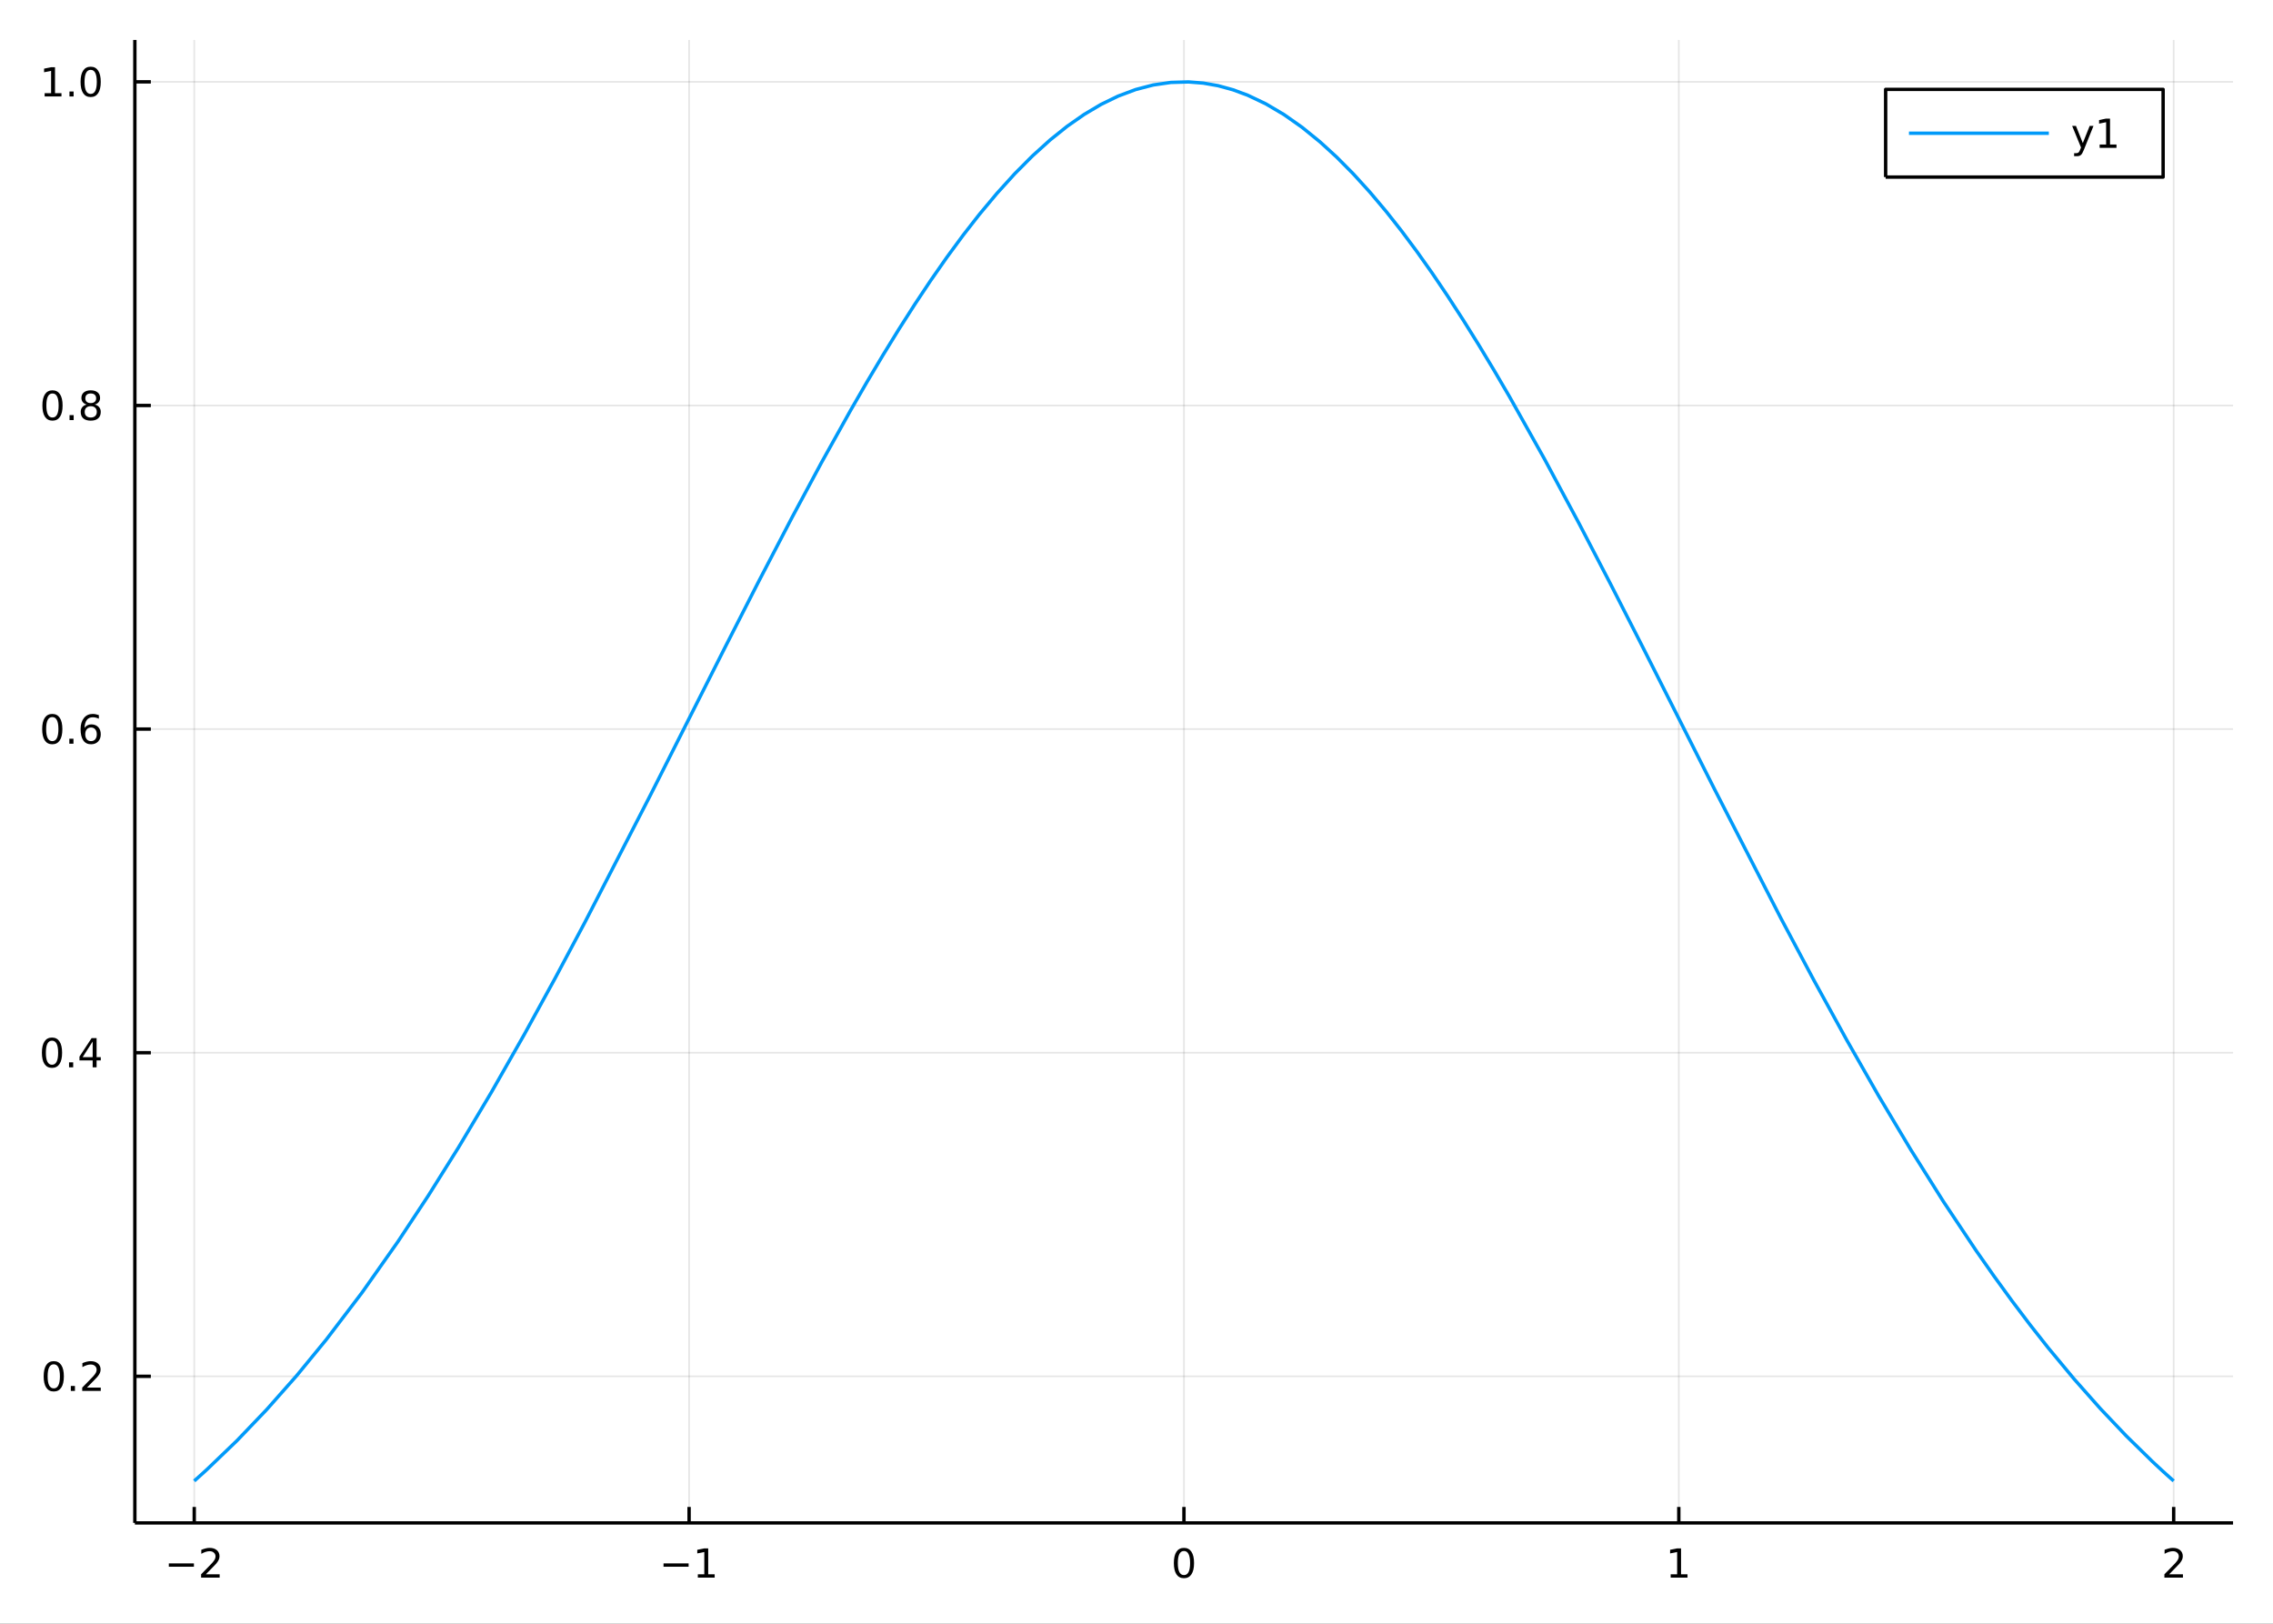 <?xml version="1.0" encoding="utf-8"?>
<svg xmlns="http://www.w3.org/2000/svg" xmlns:xlink="http://www.w3.org/1999/xlink" width="672" height="480" viewBox="0 0 2688 1920">
<rect x="0" y="0" width="2688" height="1920" fill="#333333" stroke="none"/>
<defs>
  <clipPath id="clip830">
    <rect x="0" y="0" width="2688" height="1920"/>
  </clipPath>
</defs>
<path clip-path="url(#clip830)" d="
M0 1920 L2688 1920 L2688 0 L0 0  Z
  " fill="#ffffff" fill-rule="evenodd" fill-opacity="1"/>
<defs>
  <clipPath id="clip831">
    <rect x="537" y="0" width="1883" height="1883"/>
  </clipPath>
</defs>
<path clip-path="url(#clip830)" d="
M159.478 1800.78 L2640.76 1800.78 L2640.76 47.244 L159.478 47.244  Z
  " fill="#ffffff" fill-rule="evenodd" fill-opacity="1"/>
<defs>
  <clipPath id="clip832">
    <rect x="159" y="47" width="2482" height="1755"/>
  </clipPath>
</defs>
<polyline clip-path="url(#clip832)" style="stroke:#000000; stroke-linecap:butt; stroke-linejoin:round; stroke-width:2; stroke-opacity:0.1; fill:none" points="
  229.703,1800.78 229.703,47.244 
  "/>
<polyline clip-path="url(#clip832)" style="stroke:#000000; stroke-linecap:butt; stroke-linejoin:round; stroke-width:2; stroke-opacity:0.1; fill:none" points="
  814.91,1800.78 814.91,47.244 
  "/>
<polyline clip-path="url(#clip832)" style="stroke:#000000; stroke-linecap:butt; stroke-linejoin:round; stroke-width:2; stroke-opacity:0.1; fill:none" points="
  1400.12,1800.78 1400.12,47.244 
  "/>
<polyline clip-path="url(#clip832)" style="stroke:#000000; stroke-linecap:butt; stroke-linejoin:round; stroke-width:2; stroke-opacity:0.1; fill:none" points="
  1985.32,1800.78 1985.32,47.244 
  "/>
<polyline clip-path="url(#clip832)" style="stroke:#000000; stroke-linecap:butt; stroke-linejoin:round; stroke-width:2; stroke-opacity:0.1; fill:none" points="
  2570.53,1800.78 2570.53,47.244 
  "/>
<polyline clip-path="url(#clip830)" style="stroke:#000000; stroke-linecap:butt; stroke-linejoin:round; stroke-width:4; stroke-opacity:1; fill:none" points="
  159.478,1800.78 2640.76,1800.78 
  "/>
<polyline clip-path="url(#clip830)" style="stroke:#000000; stroke-linecap:butt; stroke-linejoin:round; stroke-width:4; stroke-opacity:1; fill:none" points="
  229.703,1800.78 229.703,1781.88 
  "/>
<polyline clip-path="url(#clip830)" style="stroke:#000000; stroke-linecap:butt; stroke-linejoin:round; stroke-width:4; stroke-opacity:1; fill:none" points="
  814.91,1800.78 814.91,1781.88 
  "/>
<polyline clip-path="url(#clip830)" style="stroke:#000000; stroke-linecap:butt; stroke-linejoin:round; stroke-width:4; stroke-opacity:1; fill:none" points="
  1400.12,1800.78 1400.12,1781.88 
  "/>
<polyline clip-path="url(#clip830)" style="stroke:#000000; stroke-linecap:butt; stroke-linejoin:round; stroke-width:4; stroke-opacity:1; fill:none" points="
  1985.32,1800.78 1985.32,1781.88 
  "/>
<polyline clip-path="url(#clip830)" style="stroke:#000000; stroke-linecap:butt; stroke-linejoin:round; stroke-width:4; stroke-opacity:1; fill:none" points="
  2570.53,1800.78 2570.53,1781.88 
  "/>
<path clip-path="url(#clip830)" d="M199.645 1848.65 L229.321 1848.65 L229.321 1852.59 L199.645 1852.59 L199.645 1848.65 Z" fill="#000000" fill-rule="evenodd" fill-opacity="1" /><path clip-path="url(#clip830)" d="M243.441 1861.55 L259.761 1861.55 L259.761 1865.48 L237.816 1865.48 L237.816 1861.55 Q240.478 1858.79 245.062 1854.16 Q249.668 1849.51 250.849 1848.17 Q253.094 1845.65 253.974 1843.91 Q254.877 1842.15 254.877 1840.46 Q254.877 1837.71 252.932 1835.97 Q251.011 1834.23 247.909 1834.23 Q245.71 1834.23 243.256 1835 Q240.826 1835.76 238.048 1837.31 L238.048 1832.59 Q240.872 1831.46 243.326 1830.88 Q245.779 1830.3 247.816 1830.3 Q253.187 1830.3 256.381 1832.98 Q259.576 1835.67 259.576 1840.16 Q259.576 1842.29 258.765 1844.21 Q257.978 1846.11 255.872 1848.7 Q255.293 1849.37 252.191 1852.59 Q249.09 1855.78 243.441 1861.55 Z" fill="#000000" fill-rule="evenodd" fill-opacity="1" /><path clip-path="url(#clip830)" d="M784.667 1848.65 L814.343 1848.65 L814.343 1852.59 L784.667 1852.59 L784.667 1848.65 Z" fill="#000000" fill-rule="evenodd" fill-opacity="1" /><path clip-path="url(#clip830)" d="M825.246 1861.55 L832.885 1861.55 L832.885 1835.18 L824.574 1836.85 L824.574 1832.59 L832.838 1830.92 L837.514 1830.92 L837.514 1861.55 L845.153 1861.55 L845.153 1865.48 L825.246 1865.48 L825.246 1861.55 Z" fill="#000000" fill-rule="evenodd" fill-opacity="1" /><path clip-path="url(#clip830)" d="M1400.12 1834 Q1396.51 1834 1394.68 1837.57 Q1392.87 1841.11 1392.87 1848.24 Q1392.87 1855.34 1394.68 1858.91 Q1396.51 1862.45 1400.12 1862.45 Q1403.75 1862.45 1405.56 1858.91 Q1407.39 1855.34 1407.39 1848.24 Q1407.39 1841.11 1405.56 1837.57 Q1403.75 1834 1400.12 1834 M1400.12 1830.3 Q1405.93 1830.3 1408.98 1834.9 Q1412.06 1839.49 1412.06 1848.24 Q1412.06 1856.96 1408.98 1861.57 Q1405.93 1866.15 1400.12 1866.15 Q1394.31 1866.15 1391.23 1861.57 Q1388.17 1856.96 1388.17 1848.24 Q1388.17 1839.49 1391.23 1834.9 Q1394.31 1830.3 1400.12 1830.3 Z" fill="#000000" fill-rule="evenodd" fill-opacity="1" /><path clip-path="url(#clip830)" d="M1975.71 1861.55 L1983.34 1861.55 L1983.34 1835.18 L1975.03 1836.85 L1975.03 1832.59 L1983.3 1830.92 L1987.97 1830.92 L1987.97 1861.55 L1995.61 1861.55 L1995.61 1865.48 L1975.71 1865.48 L1975.71 1861.55 Z" fill="#000000" fill-rule="evenodd" fill-opacity="1" /><path clip-path="url(#clip830)" d="M2565.18 1861.55 L2581.5 1861.55 L2581.5 1865.48 L2559.56 1865.48 L2559.56 1861.55 Q2562.22 1858.79 2566.8 1854.16 Q2571.41 1849.51 2572.59 1848.17 Q2574.84 1845.65 2575.72 1843.91 Q2576.62 1842.15 2576.62 1840.46 Q2576.62 1837.71 2574.67 1835.97 Q2572.75 1834.23 2569.65 1834.23 Q2567.45 1834.23 2565 1835 Q2562.57 1835.76 2559.79 1837.31 L2559.79 1832.59 Q2562.61 1831.46 2565.07 1830.88 Q2567.52 1830.3 2569.56 1830.3 Q2574.93 1830.3 2578.12 1832.98 Q2581.32 1835.67 2581.32 1840.16 Q2581.32 1842.29 2580.51 1844.21 Q2579.72 1846.11 2577.61 1848.7 Q2577.04 1849.37 2573.93 1852.59 Q2570.83 1855.78 2565.18 1861.55 Z" fill="#000000" fill-rule="evenodd" fill-opacity="1" /><polyline clip-path="url(#clip832)" style="stroke:#000000; stroke-linecap:butt; stroke-linejoin:round; stroke-width:2; stroke-opacity:0.1; fill:none" points="
  159.478,1627.43 2640.76,1627.43 
  "/>
<polyline clip-path="url(#clip832)" style="stroke:#000000; stroke-linecap:butt; stroke-linejoin:round; stroke-width:2; stroke-opacity:0.1; fill:none" points="
  159.478,1244.77 2640.76,1244.77 
  "/>
<polyline clip-path="url(#clip832)" style="stroke:#000000; stroke-linecap:butt; stroke-linejoin:round; stroke-width:2; stroke-opacity:0.1; fill:none" points="
  159.478,862.111 2640.76,862.111 
  "/>
<polyline clip-path="url(#clip832)" style="stroke:#000000; stroke-linecap:butt; stroke-linejoin:round; stroke-width:2; stroke-opacity:0.1; fill:none" points="
  159.478,479.452 2640.76,479.452 
  "/>
<polyline clip-path="url(#clip832)" style="stroke:#000000; stroke-linecap:butt; stroke-linejoin:round; stroke-width:2; stroke-opacity:0.1; fill:none" points="
  159.478,96.793 2640.76,96.793 
  "/>
<polyline clip-path="url(#clip830)" style="stroke:#000000; stroke-linecap:butt; stroke-linejoin:round; stroke-width:4; stroke-opacity:1; fill:none" points="
  159.478,1800.78 159.478,47.244 
  "/>
<polyline clip-path="url(#clip830)" style="stroke:#000000; stroke-linecap:butt; stroke-linejoin:round; stroke-width:4; stroke-opacity:1; fill:none" points="
  159.478,1627.43 178.376,1627.43 
  "/>
<polyline clip-path="url(#clip830)" style="stroke:#000000; stroke-linecap:butt; stroke-linejoin:round; stroke-width:4; stroke-opacity:1; fill:none" points="
  159.478,1244.77 178.376,1244.77 
  "/>
<polyline clip-path="url(#clip830)" style="stroke:#000000; stroke-linecap:butt; stroke-linejoin:round; stroke-width:4; stroke-opacity:1; fill:none" points="
  159.478,862.111 178.376,862.111 
  "/>
<polyline clip-path="url(#clip830)" style="stroke:#000000; stroke-linecap:butt; stroke-linejoin:round; stroke-width:4; stroke-opacity:1; fill:none" points="
  159.478,479.452 178.376,479.452 
  "/>
<polyline clip-path="url(#clip830)" style="stroke:#000000; stroke-linecap:butt; stroke-linejoin:round; stroke-width:4; stroke-opacity:1; fill:none" points="
  159.478,96.793 178.376,96.793 
  "/>
<path clip-path="url(#clip830)" d="M63.58 1613.23 Q59.969 1613.23 58.14 1616.79 Q56.334 1620.33 56.334 1627.46 Q56.334 1634.57 58.14 1638.13 Q59.969 1641.68 63.58 1641.68 Q67.214 1641.68 69.02 1638.13 Q70.848 1634.57 70.848 1627.46 Q70.848 1620.33 69.02 1616.79 Q67.214 1613.23 63.58 1613.23 M63.58 1609.52 Q69.39 1609.52 72.445 1614.13 Q75.524 1618.71 75.524 1627.46 Q75.524 1636.19 72.445 1640.8 Q69.39 1645.38 63.58 1645.38 Q57.77 1645.38 54.691 1640.8 Q51.635 1636.19 51.635 1627.46 Q51.635 1618.71 54.691 1614.13 Q57.77 1609.52 63.58 1609.52 Z" fill="#000000" fill-rule="evenodd" fill-opacity="1" /><path clip-path="url(#clip830)" d="M83.742 1638.83 L88.626 1638.83 L88.626 1644.71 L83.742 1644.71 L83.742 1638.83 Z" fill="#000000" fill-rule="evenodd" fill-opacity="1" /><path clip-path="url(#clip830)" d="M102.839 1640.77 L119.158 1640.77 L119.158 1644.71 L97.214 1644.71 L97.214 1640.77 Q99.876 1638.02 104.459 1633.39 Q109.066 1628.74 110.246 1627.39 Q112.492 1624.87 113.371 1623.13 Q114.274 1621.38 114.274 1619.69 Q114.274 1616.93 112.33 1615.19 Q110.408 1613.46 107.306 1613.46 Q105.107 1613.46 102.654 1614.22 Q100.223 1614.99 97.445 1616.54 L97.445 1611.82 Q100.269 1610.68 102.723 1610.1 Q105.177 1609.52 107.214 1609.52 Q112.584 1609.52 115.779 1612.21 Q118.973 1614.89 118.973 1619.38 Q118.973 1621.51 118.163 1623.44 Q117.376 1625.33 115.269 1627.93 Q114.691 1628.6 111.589 1631.81 Q108.487 1635.01 102.839 1640.77 Z" fill="#000000" fill-rule="evenodd" fill-opacity="1" /><path clip-path="url(#clip830)" d="M61.496 1230.57 Q57.885 1230.57 56.057 1234.13 Q54.251 1237.67 54.251 1244.8 Q54.251 1251.91 56.057 1255.48 Q57.885 1259.02 61.496 1259.02 Q65.131 1259.02 66.936 1255.48 Q68.765 1251.91 68.765 1244.8 Q68.765 1237.67 66.936 1234.13 Q65.131 1230.57 61.496 1230.57 M61.496 1226.86 Q67.307 1226.86 70.362 1231.47 Q73.441 1236.05 73.441 1244.8 Q73.441 1253.53 70.362 1258.14 Q67.307 1262.72 61.496 1262.72 Q55.686 1262.72 52.608 1258.14 Q49.552 1253.53 49.552 1244.8 Q49.552 1236.05 52.608 1231.47 Q55.686 1226.86 61.496 1226.86 Z" fill="#000000" fill-rule="evenodd" fill-opacity="1" /><path clip-path="url(#clip830)" d="M81.658 1256.17 L86.543 1256.17 L86.543 1262.05 L81.658 1262.05 L81.658 1256.17 Z" fill="#000000" fill-rule="evenodd" fill-opacity="1" /><path clip-path="url(#clip830)" d="M109.575 1231.56 L97.769 1250.01 L109.575 1250.01 L109.575 1231.56 M108.348 1227.49 L114.228 1227.49 L114.228 1250.01 L119.158 1250.01 L119.158 1253.9 L114.228 1253.9 L114.228 1262.05 L109.575 1262.05 L109.575 1253.9 L93.973 1253.9 L93.973 1249.39 L108.348 1227.49 Z" fill="#000000" fill-rule="evenodd" fill-opacity="1" /><path clip-path="url(#clip830)" d="M61.821 847.91 Q58.209 847.91 56.381 851.474 Q54.575 855.016 54.575 862.146 Q54.575 869.252 56.381 872.817 Q58.209 876.358 61.821 876.358 Q65.455 876.358 67.26 872.817 Q69.089 869.252 69.089 862.146 Q69.089 855.016 67.26 851.474 Q65.455 847.91 61.821 847.91 M61.821 844.206 Q67.631 844.206 70.686 848.812 Q73.765 853.396 73.765 862.146 Q73.765 870.872 70.686 875.479 Q67.631 880.062 61.821 880.062 Q56.01 880.062 52.932 875.479 Q49.876 870.872 49.876 862.146 Q49.876 853.396 52.932 848.812 Q56.01 844.206 61.821 844.206 Z" fill="#000000" fill-rule="evenodd" fill-opacity="1" /><path clip-path="url(#clip830)" d="M81.983 873.511 L86.867 873.511 L86.867 879.391 L81.983 879.391 L81.983 873.511 Z" fill="#000000" fill-rule="evenodd" fill-opacity="1" /><path clip-path="url(#clip830)" d="M107.631 860.247 Q104.482 860.247 102.631 862.4 Q100.802 864.553 100.802 868.303 Q100.802 872.03 102.631 874.206 Q104.482 876.358 107.631 876.358 Q110.779 876.358 112.607 874.206 Q114.459 872.03 114.459 868.303 Q114.459 864.553 112.607 862.4 Q110.779 860.247 107.631 860.247 M116.913 845.595 L116.913 849.854 Q115.154 849.021 113.348 848.581 Q111.566 848.141 109.806 848.141 Q105.177 848.141 102.723 851.266 Q100.293 854.391 99.945 860.71 Q101.311 858.697 103.371 857.632 Q105.431 856.544 107.908 856.544 Q113.117 856.544 116.126 859.715 Q119.158 862.863 119.158 868.303 Q119.158 873.627 116.01 876.845 Q112.862 880.062 107.631 880.062 Q101.635 880.062 98.464 875.479 Q95.293 870.872 95.293 862.146 Q95.293 853.951 99.181 849.09 Q103.07 844.206 109.621 844.206 Q111.38 844.206 113.163 844.553 Q114.968 844.9 116.913 845.595 Z" fill="#000000" fill-rule="evenodd" fill-opacity="1" /><path clip-path="url(#clip830)" d="M62.075 465.251 Q58.464 465.251 56.635 468.816 Q54.83 472.357 54.83 479.487 Q54.83 486.593 56.635 490.158 Q58.464 493.7 62.075 493.7 Q65.709 493.7 67.515 490.158 Q69.344 486.593 69.344 479.487 Q69.344 472.357 67.515 468.816 Q65.709 465.251 62.075 465.251 M62.075 461.547 Q67.885 461.547 70.941 466.154 Q74.02 470.737 74.02 479.487 Q74.02 488.214 70.941 492.82 Q67.885 497.403 62.075 497.403 Q56.265 497.403 53.186 492.82 Q50.131 488.214 50.131 479.487 Q50.131 470.737 53.186 466.154 Q56.265 461.547 62.075 461.547 Z" fill="#000000" fill-rule="evenodd" fill-opacity="1" /><path clip-path="url(#clip830)" d="M82.237 490.853 L87.121 490.853 L87.121 496.732 L82.237 496.732 L82.237 490.853 Z" fill="#000000" fill-rule="evenodd" fill-opacity="1" /><path clip-path="url(#clip830)" d="M107.306 480.32 Q103.973 480.32 102.052 482.103 Q100.154 483.885 100.154 487.01 Q100.154 490.135 102.052 491.917 Q103.973 493.7 107.306 493.7 Q110.64 493.7 112.561 491.917 Q114.482 490.112 114.482 487.01 Q114.482 483.885 112.561 482.103 Q110.663 480.32 107.306 480.32 M102.631 478.329 Q99.621 477.589 97.931 475.529 Q96.265 473.468 96.265 470.505 Q96.265 466.362 99.205 463.954 Q102.168 461.547 107.306 461.547 Q112.468 461.547 115.408 463.954 Q118.348 466.362 118.348 470.505 Q118.348 473.468 116.658 475.529 Q114.992 477.589 112.005 478.329 Q115.385 479.116 117.26 481.408 Q119.158 483.7 119.158 487.01 Q119.158 492.033 116.08 494.718 Q113.024 497.403 107.306 497.403 Q101.589 497.403 98.51 494.718 Q95.455 492.033 95.455 487.01 Q95.455 483.7 97.353 481.408 Q99.251 479.116 102.631 478.329 M100.918 470.945 Q100.918 473.63 102.584 475.135 Q104.274 476.64 107.306 476.64 Q110.316 476.64 112.005 475.135 Q113.718 473.63 113.718 470.945 Q113.718 468.26 112.005 466.755 Q110.316 465.251 107.306 465.251 Q104.274 465.251 102.584 466.755 Q100.918 468.26 100.918 470.945 Z" fill="#000000" fill-rule="evenodd" fill-opacity="1" /><path clip-path="url(#clip830)" d="M52.793 110.138 L60.432 110.138 L60.432 83.773 L52.122 85.439 L52.122 81.18 L60.385 79.513 L65.061 79.513 L65.061 110.138 L72.7 110.138 L72.7 114.073 L52.793 114.073 L52.793 110.138 Z" fill="#000000" fill-rule="evenodd" fill-opacity="1" /><path clip-path="url(#clip830)" d="M82.144 108.194 L87.029 108.194 L87.029 114.073 L82.144 114.073 L82.144 108.194 Z" fill="#000000" fill-rule="evenodd" fill-opacity="1" /><path clip-path="url(#clip830)" d="M107.214 82.592 Q103.603 82.592 101.774 86.157 Q99.969 89.698 99.969 96.828 Q99.969 103.935 101.774 107.499 Q103.603 111.041 107.214 111.041 Q110.848 111.041 112.654 107.499 Q114.482 103.935 114.482 96.828 Q114.482 89.698 112.654 86.157 Q110.848 82.592 107.214 82.592 M107.214 78.888 Q113.024 78.888 116.08 83.495 Q119.158 88.078 119.158 96.828 Q119.158 105.555 116.08 110.161 Q113.024 114.745 107.214 114.745 Q101.404 114.745 98.325 110.161 Q95.269 105.555 95.269 96.828 Q95.269 88.078 98.325 83.495 Q101.404 78.888 107.214 78.888 Z" fill="#000000" fill-rule="evenodd" fill-opacity="1" /><polyline clip-path="url(#clip832)" style="stroke:#009af9; stroke-linecap:butt; stroke-linejoin:round; stroke-width:4; stroke-opacity:1; fill:none" points="
  229.703,1751.15 233.513,1747.76 237.323,1744.34 241.133,1740.89 244.943,1737.4 280.172,1703.55 315.401,1666.74 350.63,1626.9 385.86,1583.99 428.202,1528.33 
  470.544,1468.23 506.344,1414.05 542.144,1356.91 581.033,1291.65 619.922,1223.36 655.774,1158.01 691.626,1090.68 768.501,941.457 857.567,765.179 897.143,687.654 
  936.719,611.712 971.424,547.054 1006.13,484.781 1025.05,452.033 1043.97,420.245 1062.88,389.503 1081.8,359.892 1100.83,331.33 1119.86,304.079 1138.9,278.218 
  1157.93,253.823 1178.97,228.646 1200.01,205.443 1221.05,184.299 1242.09,165.294 1262.11,149.262 1282.13,135.286 1302.15,123.415 1322.17,113.689 1342.99,105.888 
  1363.81,100.473 1384.62,97.464 1405.44,96.872 1422.96,98.251 1440.48,101.34 1458.01,106.132 1475.53,112.614 1496.92,122.794 1518.32,135.425 1539.71,150.46 
  1561.1,167.837 1580.7,185.754 1600.3,205.522 1619.9,227.077 1639.5,250.349 1657.6,273.303 1675.7,297.597 1693.8,323.166 1711.9,349.941 1730.23,378.224 
  1748.57,407.598 1766.9,437.987 1785.24,469.313 1826.33,542.523 1867.43,619.13 1904.67,690.721 1941.91,763.685 2027.18,932.485 2106.14,1085.99 2145.06,1159.12 
  2183.98,1229.93 2221.77,1296.06 2259.56,1359.31 2298.3,1420.89 2337.04,1478.98 2358.26,1509.26 2379.48,1538.44 2400.7,1566.51 2421.92,1593.45 2452.75,1630.59 
  2483.58,1665.37 2514.41,1697.84 2545.23,1728.03 2551.56,1733.95 2557.88,1739.78 2564.21,1745.51 2570.53,1751.15 
  "/>
<path clip-path="url(#clip830)" d="
M2229.92 209.375 L2558.05 209.375 L2558.05 105.695 L2229.92 105.695  Z
  " fill="#ffffff" fill-rule="evenodd" fill-opacity="1"/>
<polyline clip-path="url(#clip830)" style="stroke:#000000; stroke-linecap:butt; stroke-linejoin:round; stroke-width:4; stroke-opacity:1; fill:none" points="
  2229.92,209.375 2558.05,209.375 2558.05,105.695 2229.92,105.695 2229.92,209.375 
  "/>
<polyline clip-path="url(#clip830)" style="stroke:#009af9; stroke-linecap:butt; stroke-linejoin:round; stroke-width:4; stroke-opacity:1; fill:none" points="
  2257.49,157.535 2422.91,157.535 
  "/>
<path clip-path="url(#clip830)" d="M2464.32 177.223 Q2462.51 181.852 2460.8 183.264 Q2459.09 184.676 2456.22 184.676 L2452.81 184.676 L2452.81 181.112 L2455.31 181.112 Q2457.07 181.112 2458.05 180.278 Q2459.02 179.445 2460.2 176.343 L2460.96 174.399 L2450.48 148.889 L2454.99 148.889 L2463.09 169.167 L2471.19 148.889 L2475.71 148.889 L2464.32 177.223 Z" fill="#000000" fill-rule="evenodd" fill-opacity="1" /><path clip-path="url(#clip830)" d="M2483 170.88 L2490.64 170.88 L2490.64 144.515 L2482.33 146.181 L2482.33 141.922 L2490.59 140.255 L2495.27 140.255 L2495.27 170.88 L2502.91 170.88 L2502.91 174.815 L2483 174.815 L2483 170.88 Z" fill="#000000" fill-rule="evenodd" fill-opacity="1" /></svg>
